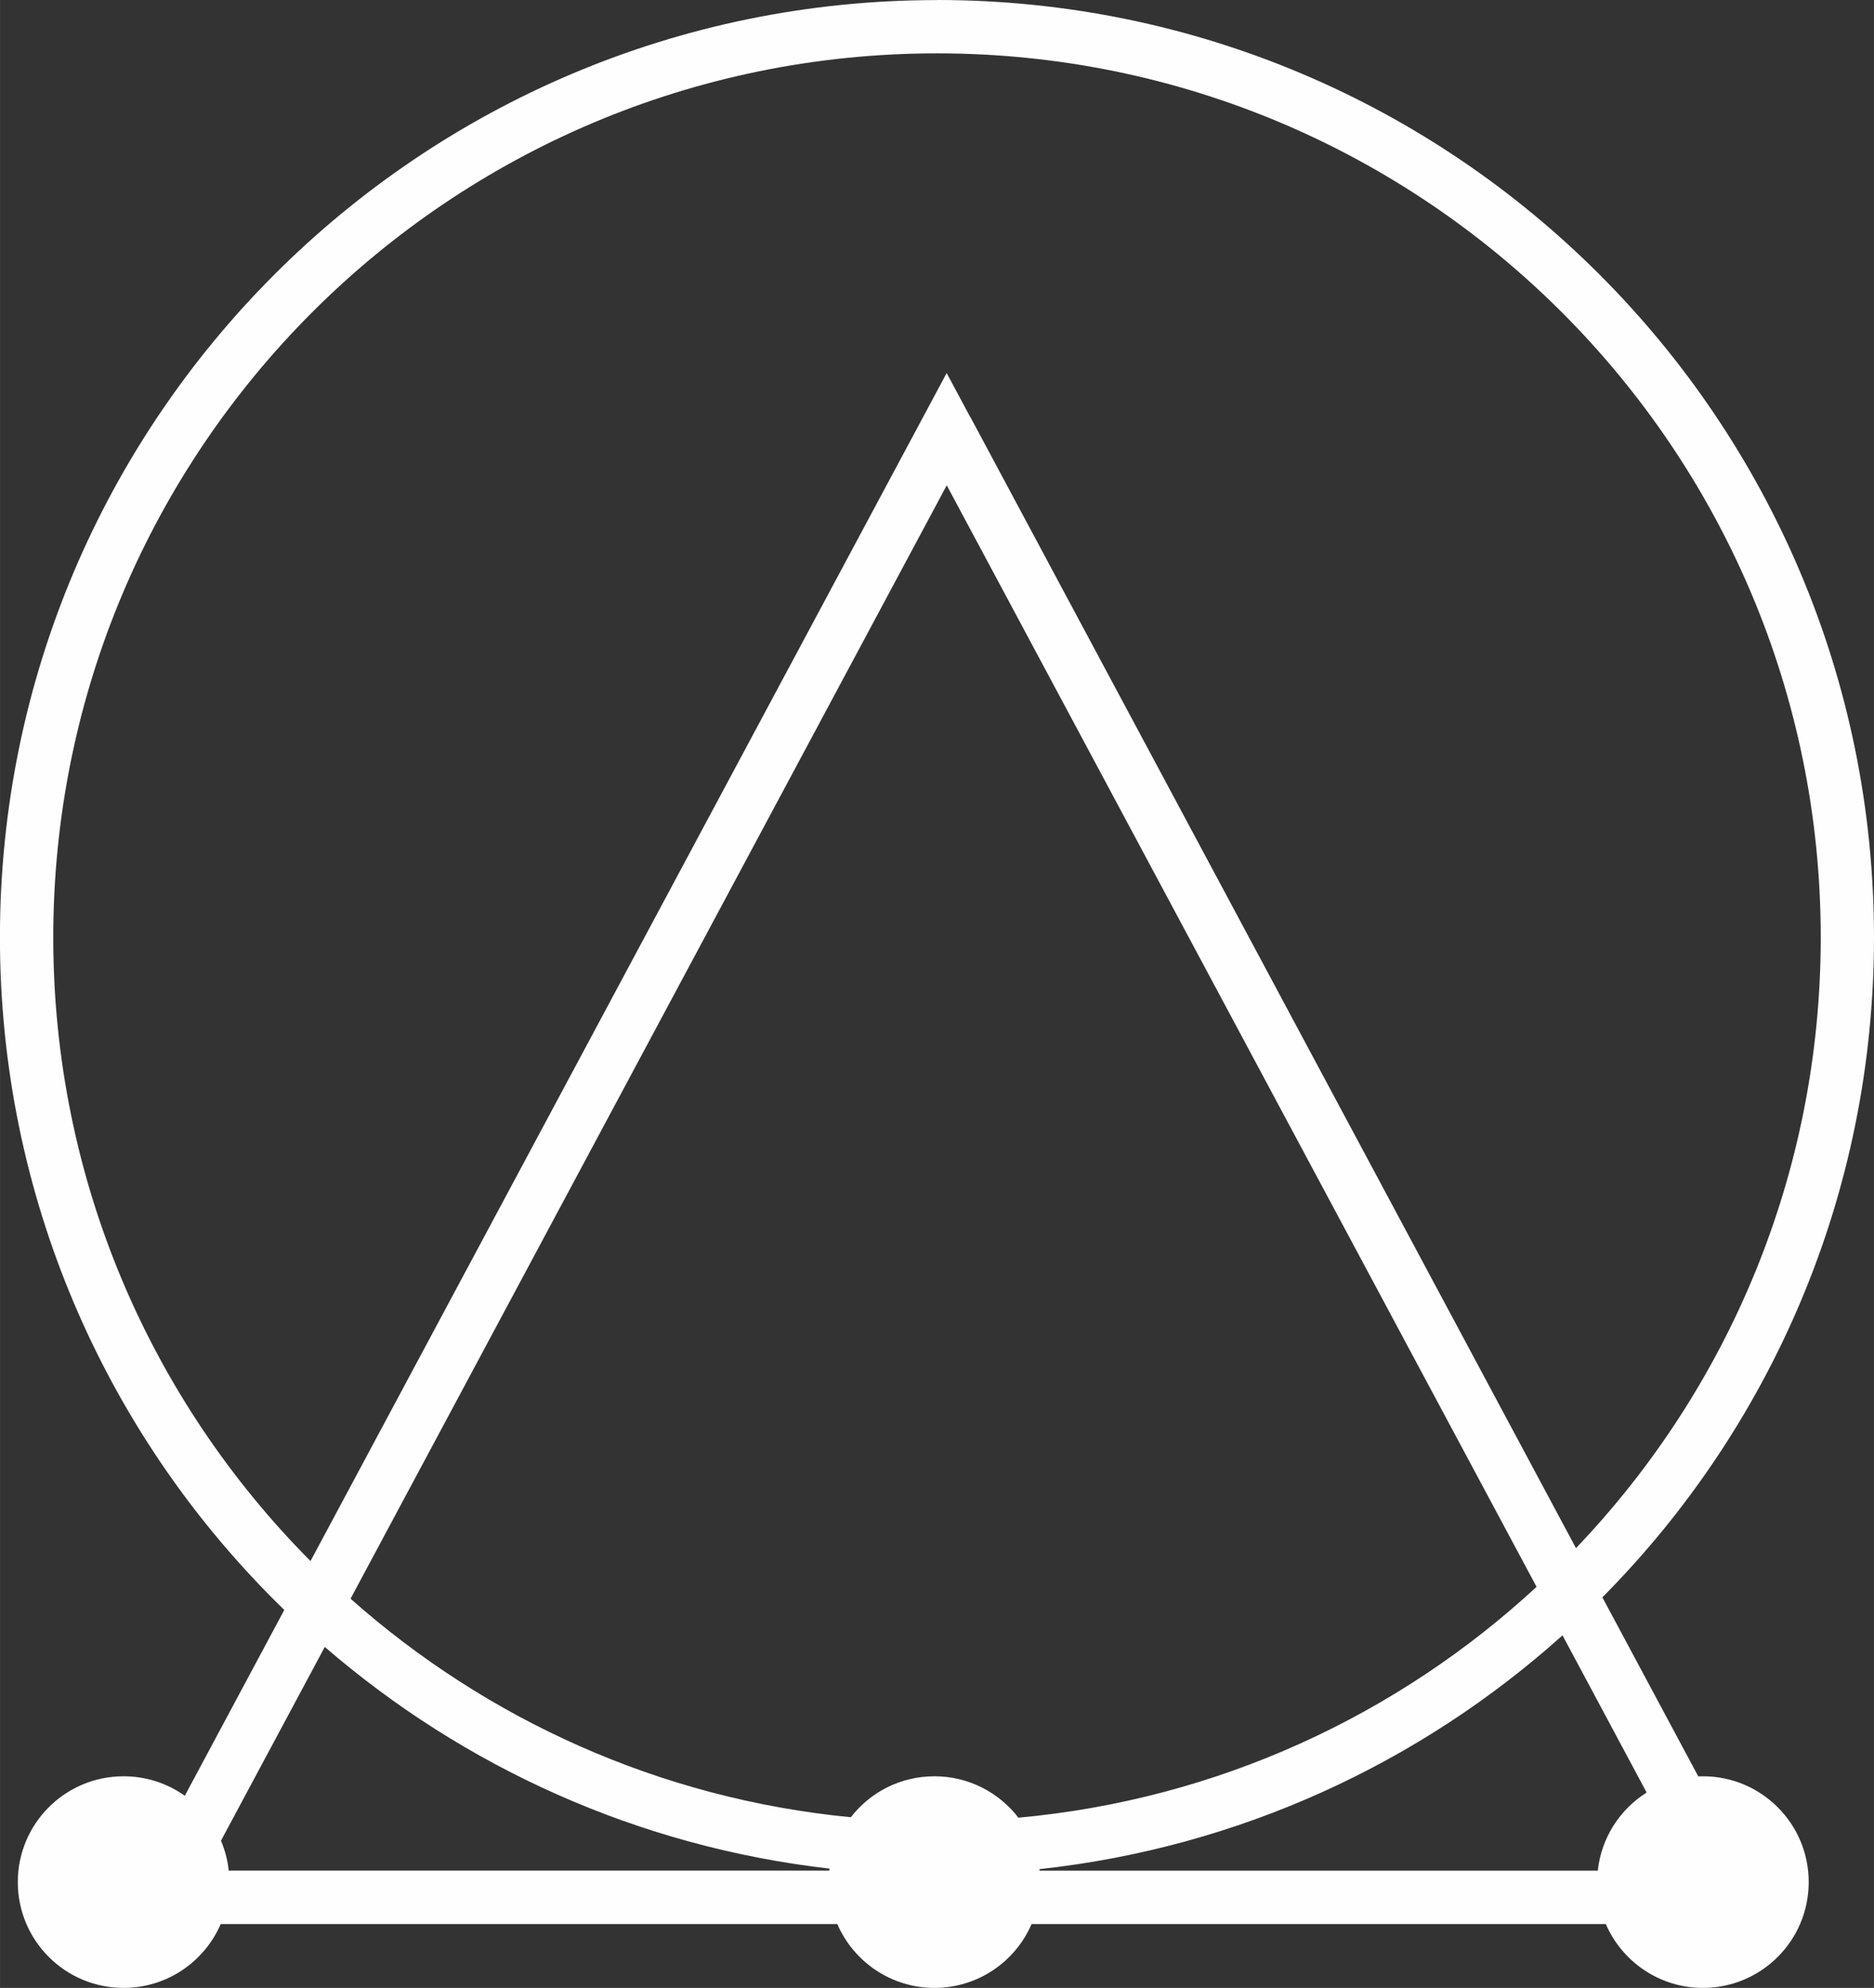 <?xml version="1.0" encoding="UTF-8"?>
<!DOCTYPE svg PUBLIC "-//W3C//DTD SVG 1.1//EN" "http://www.w3.org/Graphics/SVG/1.1/DTD/svg11.dtd">
<!-- Creator: CorelDRAW 2018 (64-Bit) -->
<svg xmlns="http://www.w3.org/2000/svg" xml:space="preserve" width="17.581mm" height="18.642mm" version="1.1" style="shape-rendering:geometricPrecision; text-rendering:geometricPrecision; image-rendering:optimizeQuality; fill-rule:evenodd; clip-rule:evenodd"
viewBox="0 0 208.71 221.31"
 xmlns:xlink="http://www.w3.org/1999/xlink">
 <rect x="0" y="0" width="208.71" height="221.31" fill="#333333" stroke="none"/>
 <defs>
  <style type="text/css">
   <![CDATA[
    .fil0 {fill:#FEFEFE;fill-rule:nonzero}
   ]]>
  </style>
 </defs>
 <g id="Слой_x0020_1">
  <path class="fil0" d="M104.36 0c28.82,0 54.91,11.68 73.79,30.57 18.88,18.88 30.56,44.98 30.56,73.79 0,28.66 -11.55,54.62 -30.25,73.47l10.68 19.93c0.17,-0.01 0.35,-0.01 0.52,-0.01 6.51,0 11.78,5.27 11.78,11.78 0,6.51 -5.27,11.78 -11.78,11.78 -4.85,0 -9.01,-2.93 -10.82,-7.11l-63.95 0c-1.81,4.19 -5.97,7.11 -10.82,7.11 -4.85,0 -9.01,-2.93 -10.82,-7.11l-68.67 0c-1.81,4.19 -5.97,7.11 -10.82,7.11 -6.51,0 -11.78,-5.27 -11.78,-11.78 0,-6.51 5.27,-11.78 11.78,-11.78 2.54,0 4.89,0.8 6.82,2.17l11.08 -20.69c-0.37,-0.36 -0.74,-0.72 -1.1,-1.08 -18.88,-18.88 -30.57,-44.97 -30.57,-73.79 0,-28.82 11.68,-54.91 30.56,-73.79 18.88,-18.88 44.98,-30.56 73.79,-30.56zm73.59 208.26c0.39,-3.67 2.47,-6.83 5.44,-8.7l-9.37 -17.5c-15.81,14.19 -35.98,23.61 -58.26,26.03l0.02 0.17 62.17 0zm-73.88 -10.51c3.81,0 7.2,1.81 9.35,4.61 22.19,-2.02 42.25,-11.41 57.71,-25.7l-24.52 -45.77 -41.17 -76.86 -66.4 123.95c15.13,13.43 34.43,22.27 55.72,24.33 2.15,-2.78 5.52,-4.56 9.31,-4.56zm-11.71 10.51l0.03 -0.23c-21.36,-2.44 -40.77,-11.33 -56.22,-24.68l-11.56 21.57c0.44,1.04 0.74,2.16 0.86,3.33l66.88 0zm15.69 -161.87l67.47 125.96c16.89,-17.67 27.26,-41.62 27.26,-67.99 0,-27.18 -11.02,-51.78 -28.83,-69.59 -17.81,-17.81 -42.42,-28.83 -69.59,-28.83 -27.18,0 -51.79,11.02 -69.6,28.83 -17.81,17.81 -28.83,42.42 -28.83,69.6 0,27.09 10.95,51.62 28.65,69.42 23.61,-44.09 47.24,-88.17 70.85,-132.26l2.61 4.87z"/>
 </g>
</svg>
